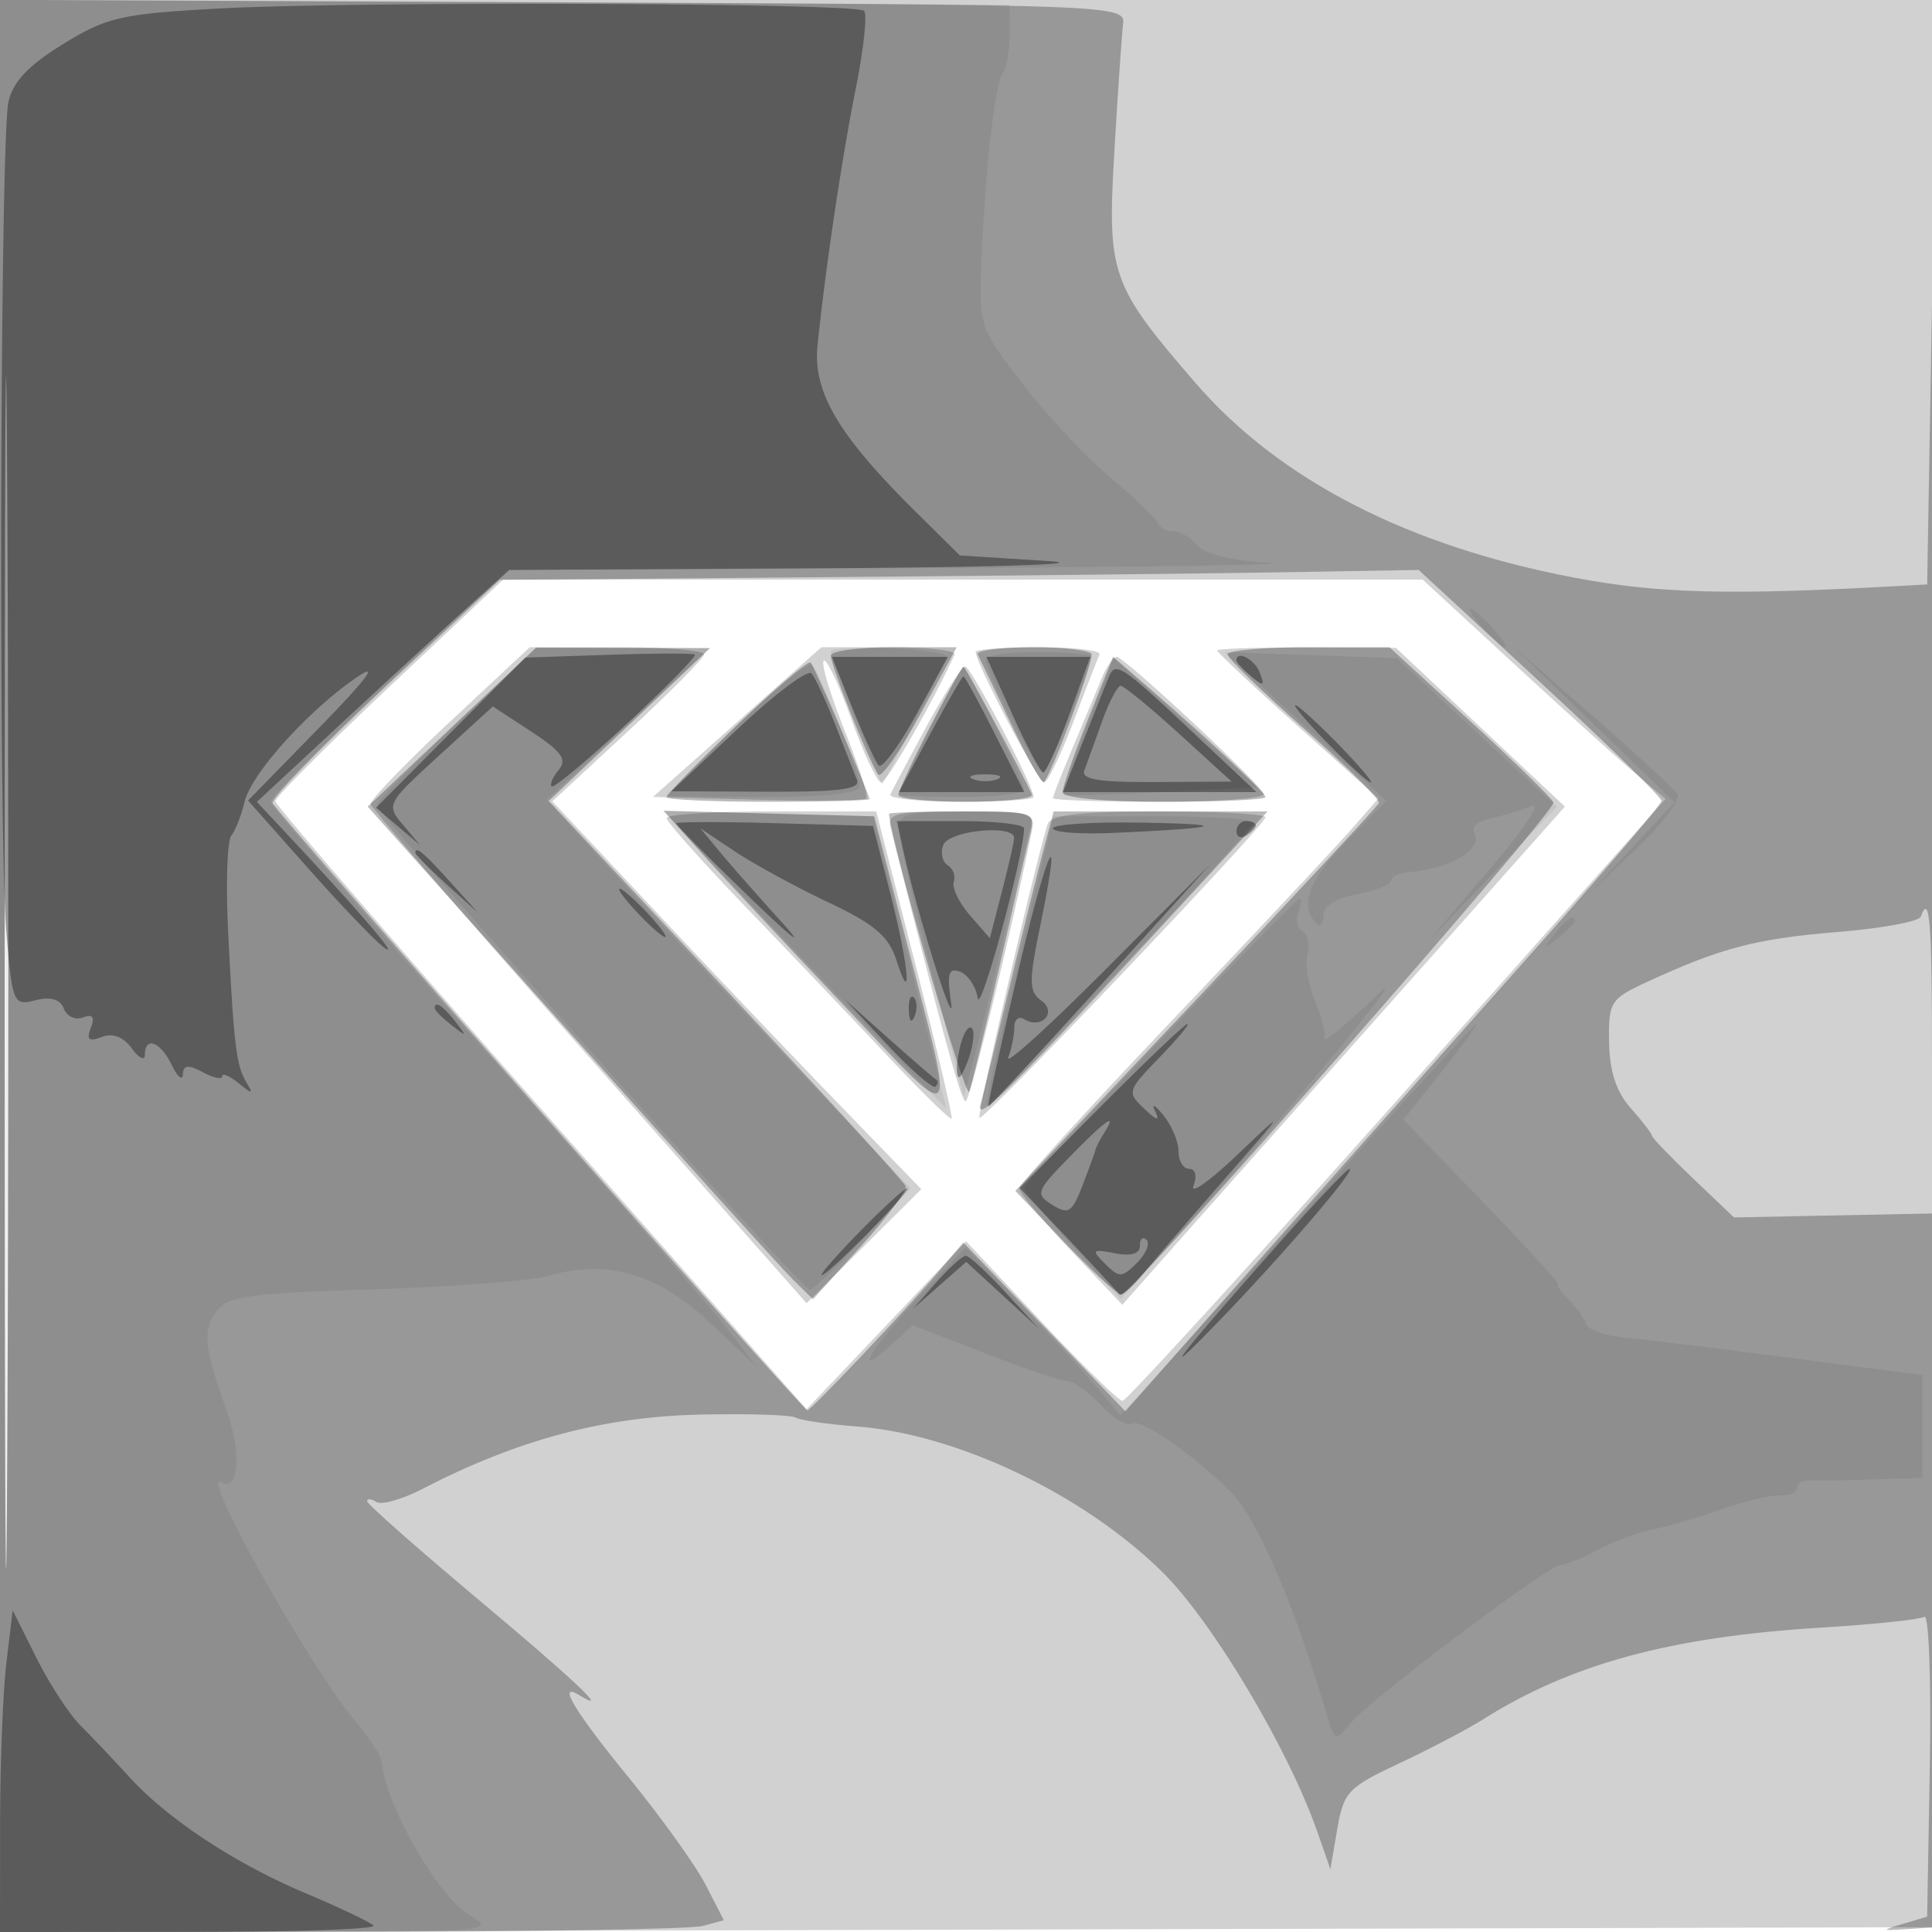 <svg xmlns="http://www.w3.org/2000/svg" width="200" height="200" fill="#000000"><path fill-opacity=".18" fill-rule="evenodd" d="M0 100.005V200.01l100.25-.255 100.25-.255.255-99.75L201.01 0H0zm.481.495c0 55 .121 77.647.269 50.326.148-27.32.148-72.32 0-100C.602 23.147.481 45.5.481 100.5m39.813-29.39C33.807 77.221 28.5 82.542 28.5 82.936S40.875 97.656 56 114.77l27.5 31.118 8.255-8.694 8.255-8.694 7.745 8.265c4.26 4.547 8.063 8.259 8.451 8.25.388-.008 13.193-14.031 28.456-31.161l27.751-31.146-3.078-2.604c-1.692-1.432-7.35-6.541-12.572-11.354L147.268 60H52.087zm6.248 3.64c-4.567 4.263-8.245 8.084-8.173 8.493S48.625 95.445 61 109.45l22.5 25.464 5.937-5.904 5.937-5.904-8.526-8.803c-4.69-4.842-13.284-13.874-19.099-20.073L57.176 82.96l7.804-7.23c4.293-3.976 7.853-7.568 7.912-7.98s-3.977-.75-8.97-.75h-9.077zm29.77 0-8.715 7.75 10.833.285c5.958.157 11.019.099 11.246-.128s-.787-3.412-2.255-7.078-2.437-6.896-2.155-7.178 1.571 2.437 2.865 6.043C89.424 78.05 90.817 81 91.227 81c.578 0 5.403-8.412 7.599-13.25.187-.412-2.841-.75-6.73-.75h-7.07zM101 67.481c0 1.13 6.489 13.519 7.081 13.519.358 0 1.719-2.812 3.025-6.25 1.306-3.437 2.529-6.588 2.717-7s-2.619-.75-6.24-.75-6.583.216-6.583.481m25-.144c0 .186 3.757 3.708 8.35 7.827l8.349 7.489-3.011 3.423c-1.657 1.883-10.027 10.802-18.6 19.819s-15.588 16.73-15.588 17.139 2.404 3.286 5.341 6.392l5.342 5.648 3.79-4.287c2.084-2.358 12.393-13.962 22.908-25.787L162 83.5l-8.75-8.22-8.75-8.219-9.25-.031c-5.088-.016-9.25.122-9.25.307m-11.966 2.913c-.507 1.237-1.847 4.445-2.978 7.127-1.131 2.683-2.056 5.045-2.056 5.25s4.987.373 11.083.373 10.934-.367 10.75-.817C130.356 81.013 116.385 68 115.607 68c-.357 0-1.065 1.013-1.573 2.25m-18.145 4.997c-1.864 3.436-3.539 6.586-3.722 7-.184.414 3.079.753 7.25.753s7.583-.216 7.583-.481C107 81.395 100.513 69 99.925 69c-.356 0-2.172 2.811-4.036 6.247M69 84.685c0 .377 3.713 4.543 8.25 9.259a2197 2197 0 0 1 14.624 15.357c3.506 3.732 6.49 6.653 6.632 6.492.143-.161-1.554-7.381-3.769-16.043L90.709 84H79.854c-5.97 0-10.854.308-10.854.685m23.209 1.065C97.607 107.097 99.5 114 99.955 114c.444 0 4.59-16.878 6.817-27.75.447-2.179.217-2.25-7.272-2.25-6.867 0-7.684.196-7.291 1.75m16.272-.5c-.97 2.658-7.376 30.188-7.091 30.473.388.388 29.61-30.327 29.61-31.123 0-.33-4.964-.6-11.031-.6-7.916 0-11.161.353-11.488 1.25"/><path fill-opacity=".273" fill-rule="evenodd" d="M0 99.992V200l35.25-.014c19.388-.007 36.247-.281 37.465-.607l2.216-.594-1.866-3.643c-1.026-2.003-4.61-7.004-7.965-11.114-5.666-6.94-7.504-10.014-5.1-8.528 3.316 2.049-.437-1.502-10.5-9.936-6.325-5.301-11.5-9.873-11.5-10.16s.439-.251.976.081 2.674-.276 4.75-1.35c9.826-5.085 18.758-7.476 28.749-7.697 4.964-.11 9.413.029 9.887.309s3.315.694 6.312.919c10.367.778 23.419 6.985 31.622 15.039 5.174 5.08 13.072 18.315 16.087 26.958l1.338 3.837.71-4.145c.658-3.843 1.122-4.338 6.389-6.801 3.124-1.462 7.03-3.509 8.68-4.549 9.132-5.761 19.452-8.564 35.025-9.513 5.412-.33 10.22-.834 10.684-1.121.463-.286.718 6.581.567 15.26l-.276 15.781-2.5.74c-2.328.689-2.293.727.5.544l3-.196.024-100c.014-55-.211-86.275-.5-69.5l-.524 30.5-3 .166c-17.477.965-24.8.779-33.436-.852-17.275-3.263-30.633-10.123-39.335-20.203-8.742-10.126-9.119-11.203-8.369-23.945.362-6.141.766-12.066.899-13.166.238-1.977-.421-2.003-58.009-2.258L0-.016zm.481.508c0 55 .121 77.647.269 50.326.148-27.32.148-72.32 0-100C.602 23.147.481 45.5.481 100.5m85.134-40.75-33.885.277-11.9 11.132c-6.545 6.122-11.772 11.51-11.615 11.972.299.882 54.89 62.869 55.368 62.869.366 0 10.495-10.715 13.65-14.44l2.49-2.939 8.389 8.739 8.388 8.739 12.639-14.3c6.952-7.864 19.44-21.93 27.75-31.257C165.2 91.215 172 83.278 172 82.903c0-.374-5.657-5.905-12.571-12.291L146.859 59l-13.68.236c-7.523.13-28.927.361-47.564.514M46.781 75.267 38.063 83.5l21.01 23.5c11.556 12.925 21.928 24.4 23.049 25.5l2.038 2 4.935-5.457c2.713-3.001 4.815-5.806 4.669-6.234-.145-.428-8.519-9.58-18.609-20.337L56.811 82.913l8.344-7.91 8.345-7.911-9-.029-9-.028zM86 67.867c0 1.065 4.113 11.37 4.918 12.32.32.378 2.278-2.434 4.351-6.25L99.037 67h-6.518c-3.586 0-6.519.39-6.519.867m15.213-.117c.209.412 1.709 3.548 3.334 6.967s3.182 6.232 3.462 6.25c.513.033 4.992-11.825 4.991-13.217 0-.412-2.737-.75-6.083-.75s-5.913.338-5.704.75m25.859 0c.039.412 3.636 3.9 7.993 7.75s7.812 7.28 7.678 7.623-8.656 9.518-18.939 20.39l-18.697 19.767 5.116 5.36c2.813 2.948 5.445 5.36 5.849 5.36 1.143 0 45.087-50.039 44.738-50.942-.171-.441-4.061-4.234-8.644-8.43L143.831 67h-8.415c-4.629 0-8.384.338-8.344.75M76.248 75.1C72.261 78.917 69 82.255 69 82.52s4.725.48 10.5.48 10.5-.125 10.5-.279c0-.541-5.68-13.735-6.09-14.144-.228-.228-3.676 2.707-7.662 6.523m36.361-.597c-1.435 3.585-2.609 6.963-2.609 7.508 0 .589 4.241.989 10.5.989 5.775 0 10.5-.216 10.5-.479 0-.482-5.357-5.504-12.141-11.382l-3.64-3.154zm-16.359.79C94.463 78.75 93 81.899 93 82.29c0 .39 3.188.71 7.083.71s6.93-.338 6.743-.75c-1.106-2.435-6.894-13.249-7.09-13.246-.13.002-1.699 2.832-3.486 6.289M72.541 88.215c2.111 2.357 8.745 9.46 14.743 15.785 12.292 12.962 11.736 13.566 6.437-7L90.5 84.5l-10.898-.285-10.899-.286zm19.483-3.965c.341 3.488 7.951 29.798 8.316 28.75.287-.825 1.7-6.675 3.14-13s2.87-12.513 3.177-13.75c.544-2.185.341-2.25-7.049-2.25-4.184 0-7.597.112-7.584.25m16.052 3.5c-.551 2.063-2.121 8.388-3.489 14.056s-2.755 11.293-3.083 12.5c-.594 2.191 3.34-1.722 21.354-21.247L131.216 84h-22.139zm90.757 7.154c-.183.498-4.099 1.212-8.701 1.586-8.34.68-12.043 1.653-19.632 5.161-3.801 1.757-3.996 2.068-3.929 6.238.05 3.02.751 5.152 2.25 6.835 1.199 1.345 2.179 2.616 2.179 2.825 0 .208 1.912 2.202 4.25 4.429l4.25 4.051 10.25-.205 10.25-.205v-15.81c0-14.464-.233-17.438-1.167-14.905"/><path fill-opacity=".066" fill-rule="evenodd" d="M0 99.991V200l25.75-.004c25.48-.003 25.718-.023 22.717-1.853-3.235-1.973-8.637-11.488-8.926-15.721-.041-.593-1.314-2.552-2.83-4.353-4.695-5.581-16.191-26.102-13.791-24.618 1.802 1.114 2.094-3.158.515-7.534-2.321-6.433-2.495-8.209-1.003-10.2 1.147-1.529 3.445-1.848 16.202-2.245 8.176-.254 16.301-.875 18.056-1.38 6.142-1.767 11.355-.279 16.734 4.778l4.923 4.63-3.101-4c-1.705-2.2-13.033-15.195-25.173-28.878S28 83.393 28 82.963s5.513-5.991 12.25-12.359L52.5 59.026 95 58.82c23.375-.113 39.726-.364 36.335-.558-3.803-.218-6.628-.91-7.373-1.808-.664-.799-1.789-1.454-2.501-1.454s-1.444-.4-1.628-.889-2.345-2.562-4.805-4.606-6.548-6.4-9.086-9.679c-4.516-5.836-4.608-6.099-4.353-12.494.385-9.664 1.384-18.57 2.218-19.773.404-.582.725-2.409.714-4.059l-.021-3L52.25.241 0-.018zM153.5 65c.995 1.1 2.035 2 2.31 2s-.315-.9-1.31-2-2.035-2-2.31-2 .315.9 1.31 2M47.25 74.914C42.712 79.216 39 83.015 39 83.357c0 .901 44.016 50.143 44.822 50.143.373 0 2.874-2.359 5.558-5.243l4.881-5.243-13.488-14.257c-7.418-7.841-15.893-16.894-18.832-20.117l-5.343-5.861 8.451-7.846 8.451-7.846-9 .003-9 .002zM86 67.437c0 .298 1.199 3.536 2.664 7.195l2.663 6.654 3.288-6.393c1.808-3.516 3.31-6.657 3.336-6.979.027-.322-2.651-.683-5.951-.802s-6 .027-6 .325m16 .791C102 69.407 107.366 80 107.963 80c.486 0 5.037-10.88 5.037-12.039 0-.254-2.475-.461-5.5-.461s-5.5.328-5.5.728m33.133 6.967 8.367 7.696-4.203 4.304c-3.849 3.942-4.803 6.633-2.993 8.443.383.382.696-.005.696-.86 0-.986 1.282-1.796 3.5-2.212 1.925-.361 3.5-.99 3.5-1.399 0-.408.792-.801 1.759-.874 4.457-.336 7.889-2.436 6.816-4.171-.303-.491.456-1.112 1.687-1.379s3.138-.854 4.238-1.305c1.156-.473-.679 2.321-4.348 6.622l-6.348 7.44 6.679-7 6.68-7-8.283-7.684-8.282-7.684-8.916-.316-8.917-.316zm29.793-.266 8.426 8.137-4.411 4.717-4.412 4.717 4.863-4.64c2.674-2.552 4.586-5.086 4.25-5.631s-4.332-4.241-8.877-8.213l-8.265-7.223zm-88.676.236c-3.988 3.886-7.25 7.126-7.25 7.2s4.5.135 10 .135c6.696 0 10-.369 10-1.117 0-1.241-4.003-11.482-4.918-12.583-.32-.385-3.845 2.479-7.832 6.365m36.277-.056c-1.511 3.852-2.586 7.091-2.387 7.197.198.107 4.791-.031 10.208-.306l9.847-.5-7.46-6.697-7.461-6.697zm-16.312.41C94.447 79.104 93 82.142 93 82.269s2.925.231 6.5.231 6.5-.35 6.5-.779C106 80.856 100.129 69 99.7 69c-.149 0-1.717 2.934-3.485 6.519M75.018 90.714c12.531 13.278 22.981 24.213 22.937 24.001A6912 6912 0 0 0 94.148 99.5l-3.763-15-10.885-.286-10.886-.286zm18.001-4.964c.011.963 1.532 7.6 3.38 14.75l3.36 13 1.086-4c.597-2.2 2.026-8.05 3.176-13 1.149-4.95 2.32-9.787 2.602-10.75.453-1.55-.296-1.75-6.556-1.75-6.071 0-7.064.247-7.048 1.75m12.431 13.585c-1.987 8.159-3.464 14.956-3.282 15.105.351.286 27.156-28.18 27.58-29.29.137-.358-4.461-.65-10.218-.65h-10.466zm14.633 8.396c-7.746 8.102-14.078 14.965-14.072 15.25s2.255 2.994 4.998 6.019l4.987 5.5 3.252-3.584c11.67-12.862 28.061-32.477 23.328-27.916-3.14 3.025-5.606 5.05-5.481 4.5.126-.55-.321-2.337-.993-3.97s-1.011-3.771-.755-4.749c.256-.979.027-2.05-.509-2.381s-.733-1.232-.438-2.001c.296-.77.363-1.399.151-1.399s-6.723 6.629-14.468 14.731m40.789-10.981c-1.243 1.586-1.208 1.621.378.378.963-.755 1.75-1.543 1.75-1.75 0-.823-.821-.294-2.128 1.372M137.5 122.701c-8.25 9.183-16.467 18.295-18.26 20.248l-3.26 3.551-2.088-2.5c-1.149-1.375-4.754-5.283-8.011-8.685l-5.922-6.185-4.73 5.035c-5.05 5.376-7.08 8.754-3.116 5.186l2.387-2.149 7.484 2.899c4.116 1.594 7.975 2.899 8.575 2.899.601 0 2.136 1.111 3.412 2.469s2.724 2.22 3.218 1.914c.905-.559 5.94 2.896 10.101 6.933 2.722 2.639 6.598 11.506 9.891 22.627 1.002 3.382 1.048 3.407 2.669 1.41 1.983-2.442 20.476-16.35 21.752-16.359.494-.004 2.248-.72 3.898-1.593s4.125-1.795 5.5-2.05 4.525-1.173 7-2.043 5.287-1.548 6.25-1.507 1.75-.297 1.75-.752.563-.806 1.25-.78c.688.025 3.613-.025 6.5-.111L199 153v-10.658l-13.75-1.789c-7.562-.983-15.317-1.936-17.232-2.117s-3.643-.811-3.839-1.4c-.197-.59-1.025-1.739-1.84-2.554S161.07 133 161.33 133c.259 0-3.245-3.845-7.789-8.545l-8.261-8.545 3.945-4.955c2.17-2.725 3.794-4.954 3.61-4.952s-7.085 7.515-15.335 16.698"/><path fill-opacity=".359" fill-rule="evenodd" d="M22.5.89c-9.988.554-11.46.894-16 3.693-3.598 2.219-5.177 3.902-5.632 6C.015 14.525-.167 86.726.653 96.419c.634 7.499.721 7.704 3.022 7.127q2.369-.595 2.93.866c.308.804 1.203 1.215 1.989.914.999-.384 1.241-.061.806 1.074-.475 1.237-.205 1.462 1.133.949 1.136-.436 2.235-.02 3.112 1.18.745 1.019 1.355 1.317 1.355.662 0-1.964 1.619-1.347 2.78 1.059.596 1.237 1.115 1.672 1.152.965.052-.974.553-1.026 2.068-.215 1.1.589 2 .774 2 .413s.761-.04 1.692.715c1.45 1.176 1.567 1.165.818-.078-1.049-1.738-1.299-3.795-1.889-15.55-.248-4.949-.102-9.449.326-10 .427-.55 1.045-2.125 1.372-3.5.695-2.921 6.67-9.535 11.681-12.931 2.294-1.555.947.242-3.911 5.215l-7.41 7.586 6.139 6.925c3.377 3.809 6.937 7.531 7.911 8.272 1.816 1.38-2.135-3.277-9.172-10.812l-3.964-4.246 8.953-8.317c4.925-4.575 10.809-9.977 13.075-12.005L52.742 59l32.379-.175c17.809-.097 28.299-.434 23.313-.75l-9.067-.575-4.551-4.5c-8.047-7.957-10.684-12.428-10.184-17.266.838-8.11 2.503-19.283 3.966-26.615.811-4.059 1.195-7.659.855-8C88.63.295 36.448.116 22.5.89m40.441 66.896-8.56.286-7.729 7.775-7.728 7.774 2.288 1.939L43.5 87.5l-1.785-2.118c-1.754-2.08-1.687-2.207 3.759-7.185l5.545-5.067 3.974 2.602c3.133 2.051 3.736 2.89 2.848 3.959-.619.747-.949 1.522-.734 1.723.216.201 3.734-2.732 7.816-6.517 4.083-3.786 7.233-6.999 7-7.14s-4.275-.128-8.982.029m25.282 5.464c1.162 2.888 2.388 5.579 2.725 5.98s2.092-1.961 3.9-5.25L98.135 68H86.111zm16.582.717c1.482 3.282 2.92 5.981 3.195 5.999s1.482-2.667 2.682-5.967L112.864 68h-10.753zM128 68.378c0 .207.685.946 1.523 1.641 1.273 1.057 1.42.995.893-.378-.538-1.401-2.416-2.384-2.416-1.263m-51.591 7.037L69.5 81.914l9.857.043c7.497.033 9.738-.256 9.36-1.207-.274-.687-1.29-3.275-2.258-5.75s-2.071-4.856-2.451-5.291-3.8 2.132-7.599 5.706m38.32-5.207c-.285.71-1.459 3.654-2.609 6.542L110.029 82h20.044l-6.656-6.25c-7.504-7.047-7.967-7.343-8.688-5.542m-18.452 5.809L93.053 82h12.976L103 76c-1.666-3.3-3.135-5.993-3.264-5.983-.13.009-1.687 2.709-3.459 6m17.783-1.267a659 659 0 0 1-1.808 5c-.349.936 1.509 1.239 7.391 1.205l7.857-.046-5.44-4.954C119.067 73.23 116.345 71 116.01 71s-1.212 1.688-1.95 3.75M137.5 77c2.148 2.2 4.131 4 4.406 4s-1.258-1.8-3.406-4-4.131-4-4.406-4 1.258 1.8 3.406 4m-36.75 3.662c.688.278 1.813.278 2.5 0 .688-.277.125-.504-1.25-.504s-1.937.227-1.25.504M70 85.24c0 .171 3.485 3.674 7.744 7.785 4.283 4.134 5.72 5.24 3.215 2.475-2.492-2.75-5.414-6.069-6.495-7.376L72.5 85.748l3.555 2.376c1.955 1.307 6.294 3.673 9.643 5.259 4.814 2.279 6.299 3.536 7.093 6 1.699 5.271 1.267.523-.626-6.883l-1.788-7-10.189-.285C74.585 85.058 70 85.07 70 85.24m23.518 2.842c1.415 6.444 5.441 19.248 4.931 15.683-.432-3.024-.251-3.626.95-3.165.816.313 1.632 1.544 1.814 2.735.266 1.748 4.818-14.949 4.794-17.585-.004-.412-2.968-.75-6.586-.75h-6.58zm15.48-2.332c-.001.412 2.812.625 6.25.472 11.286-.503 12.407-.899 3.002-1.062-5.088-.088-9.251.178-9.252.59m19.002.309c0 .582.45.781 1 .441s1-.816 1-1.059-.45-.441-1-.441-1 .477-1 1.059m-30.349 1.409c-.31.807-.11 1.749.445 2.092s.843 1.123.639 1.734.553 2.172 1.681 3.469l2.05 2.358 1.248-4.81c.686-2.646 1.256-5.149 1.267-5.561.037-1.445-6.756-.78-7.33.718M43 88.313c0 .172 1.462 1.635 3.25 3.25L49.5 94.5l-2.937-3.25C43.825 88.221 43 87.54 43 88.313m62.274 12.794c-1.727 7.348-3.058 13.394-2.957 13.437s5.304-5.575 11.563-12.483L125.261 89.5l-10.758 10.802c-5.916 5.941-10.475 10.067-10.13 9.168.345-.898.627-2.298.627-3.111 0-.812.45-1.199 1-.859 1.788 1.105 3.481-.675 1.811-1.903-1.299-.955-1.319-1.94-.158-7.597 2.458-11.97.799-8.409-2.379 5.107M66 94.5c1.292 1.375 2.574 2.5 2.849 2.5s-.557-1.125-1.849-2.5-2.574-2.5-2.849-2.5.557 1.125 1.849 2.5m28.079 10.083c.048 1.165.285 1.402.604.605.289-.722.253-1.585-.079-1.917s-.568.258-.525 1.312M45 104.378c0 .207.788.995 1.75 1.75 1.586 1.243 1.621 1.208.378-.378-1.307-1.666-2.128-2.195-2.128-1.372m46.938 3.852c2.44 2.6 4.653 4.513 4.916 4.249.264-.263.285-.591.047-.729-.237-.138-2.45-2.05-4.916-4.249l-4.485-3.999zm7.746-.848c-.376.98-.655 2.532-.621 3.45.042 1.105.39.853 1.029-.746.531-1.328.81-2.88.62-3.45-.19-.569-.653-.233-1.028.746m14.324 7.11-8.448 8.492 4.97 5.237c2.733 2.88 5.123 5.471 5.31 5.758s1.311-.667 2.5-2.119c1.188-1.452 5.058-5.952 8.601-10 6.204-7.09 6.248-7.177 1.195-2.36-2.886 2.75-4.948 4.213-4.584 3.25.383-1.011.195-1.75-.445-1.75-.609 0-1.107-.814-1.107-1.809s-.708-2.682-1.574-3.75c-.866-1.067-1.253-1.266-.859-.441.524 1.1.223 1.036-1.131-.241-1.786-1.684-1.735-1.855 1.555-5.25 1.871-1.93 3.191-3.509 2.933-3.509-.257 0-4.27 3.821-8.916 8.492m-3.285 5.28c-3.474 3.557-3.575 3.839-1.786 4.957 1.666 1.04 2.048.794 3.129-2.022.677-1.764 1.284-3.432 1.348-3.707s.474-1.062.91-1.75c1.4-2.204.178-1.348-3.601 2.522m21.187 9.478c-10.257 11.589-12.419 14.443-5.549 7.323 6.585-6.824 14.078-15.573 13.338-15.573-.268 0-3.773 3.713-7.789 8.25M89 127.5c-2.429 2.475-4.191 4.5-3.916 4.5s2.487-2.025 4.916-4.5 4.191-4.5 3.916-4.5-2.487 2.025-4.916 4.5m29 1.45c0 .842-.892 1.113-2.593.787-2.373-.453-2.458-.36-1 1.098 1.457 1.458 1.737 1.45 3.283-.097.93-.93 1.38-2.001 1-2.381s-.69-.113-.69.593m-21.076 3.8L94.5 135.5l2.761-2.435 2.762-2.435 3.738 3.435 3.739 3.435-3.446-3.75c-1.896-2.062-3.73-3.75-4.076-3.75s-1.72 1.238-3.054 2.75M.666 172.102c-.357 2.969-.653 10.461-.657 16.648L0 200h19.667c10.816 0 19.368-.298 19.004-.663-.365-.364-3.513-1.865-6.997-3.335-7.392-3.118-14.274-7.657-18.312-12.076-1.574-1.723-3.828-4.099-5.009-5.28-1.18-1.18-3.247-4.35-4.593-7.044l-2.446-4.899z"/></svg>